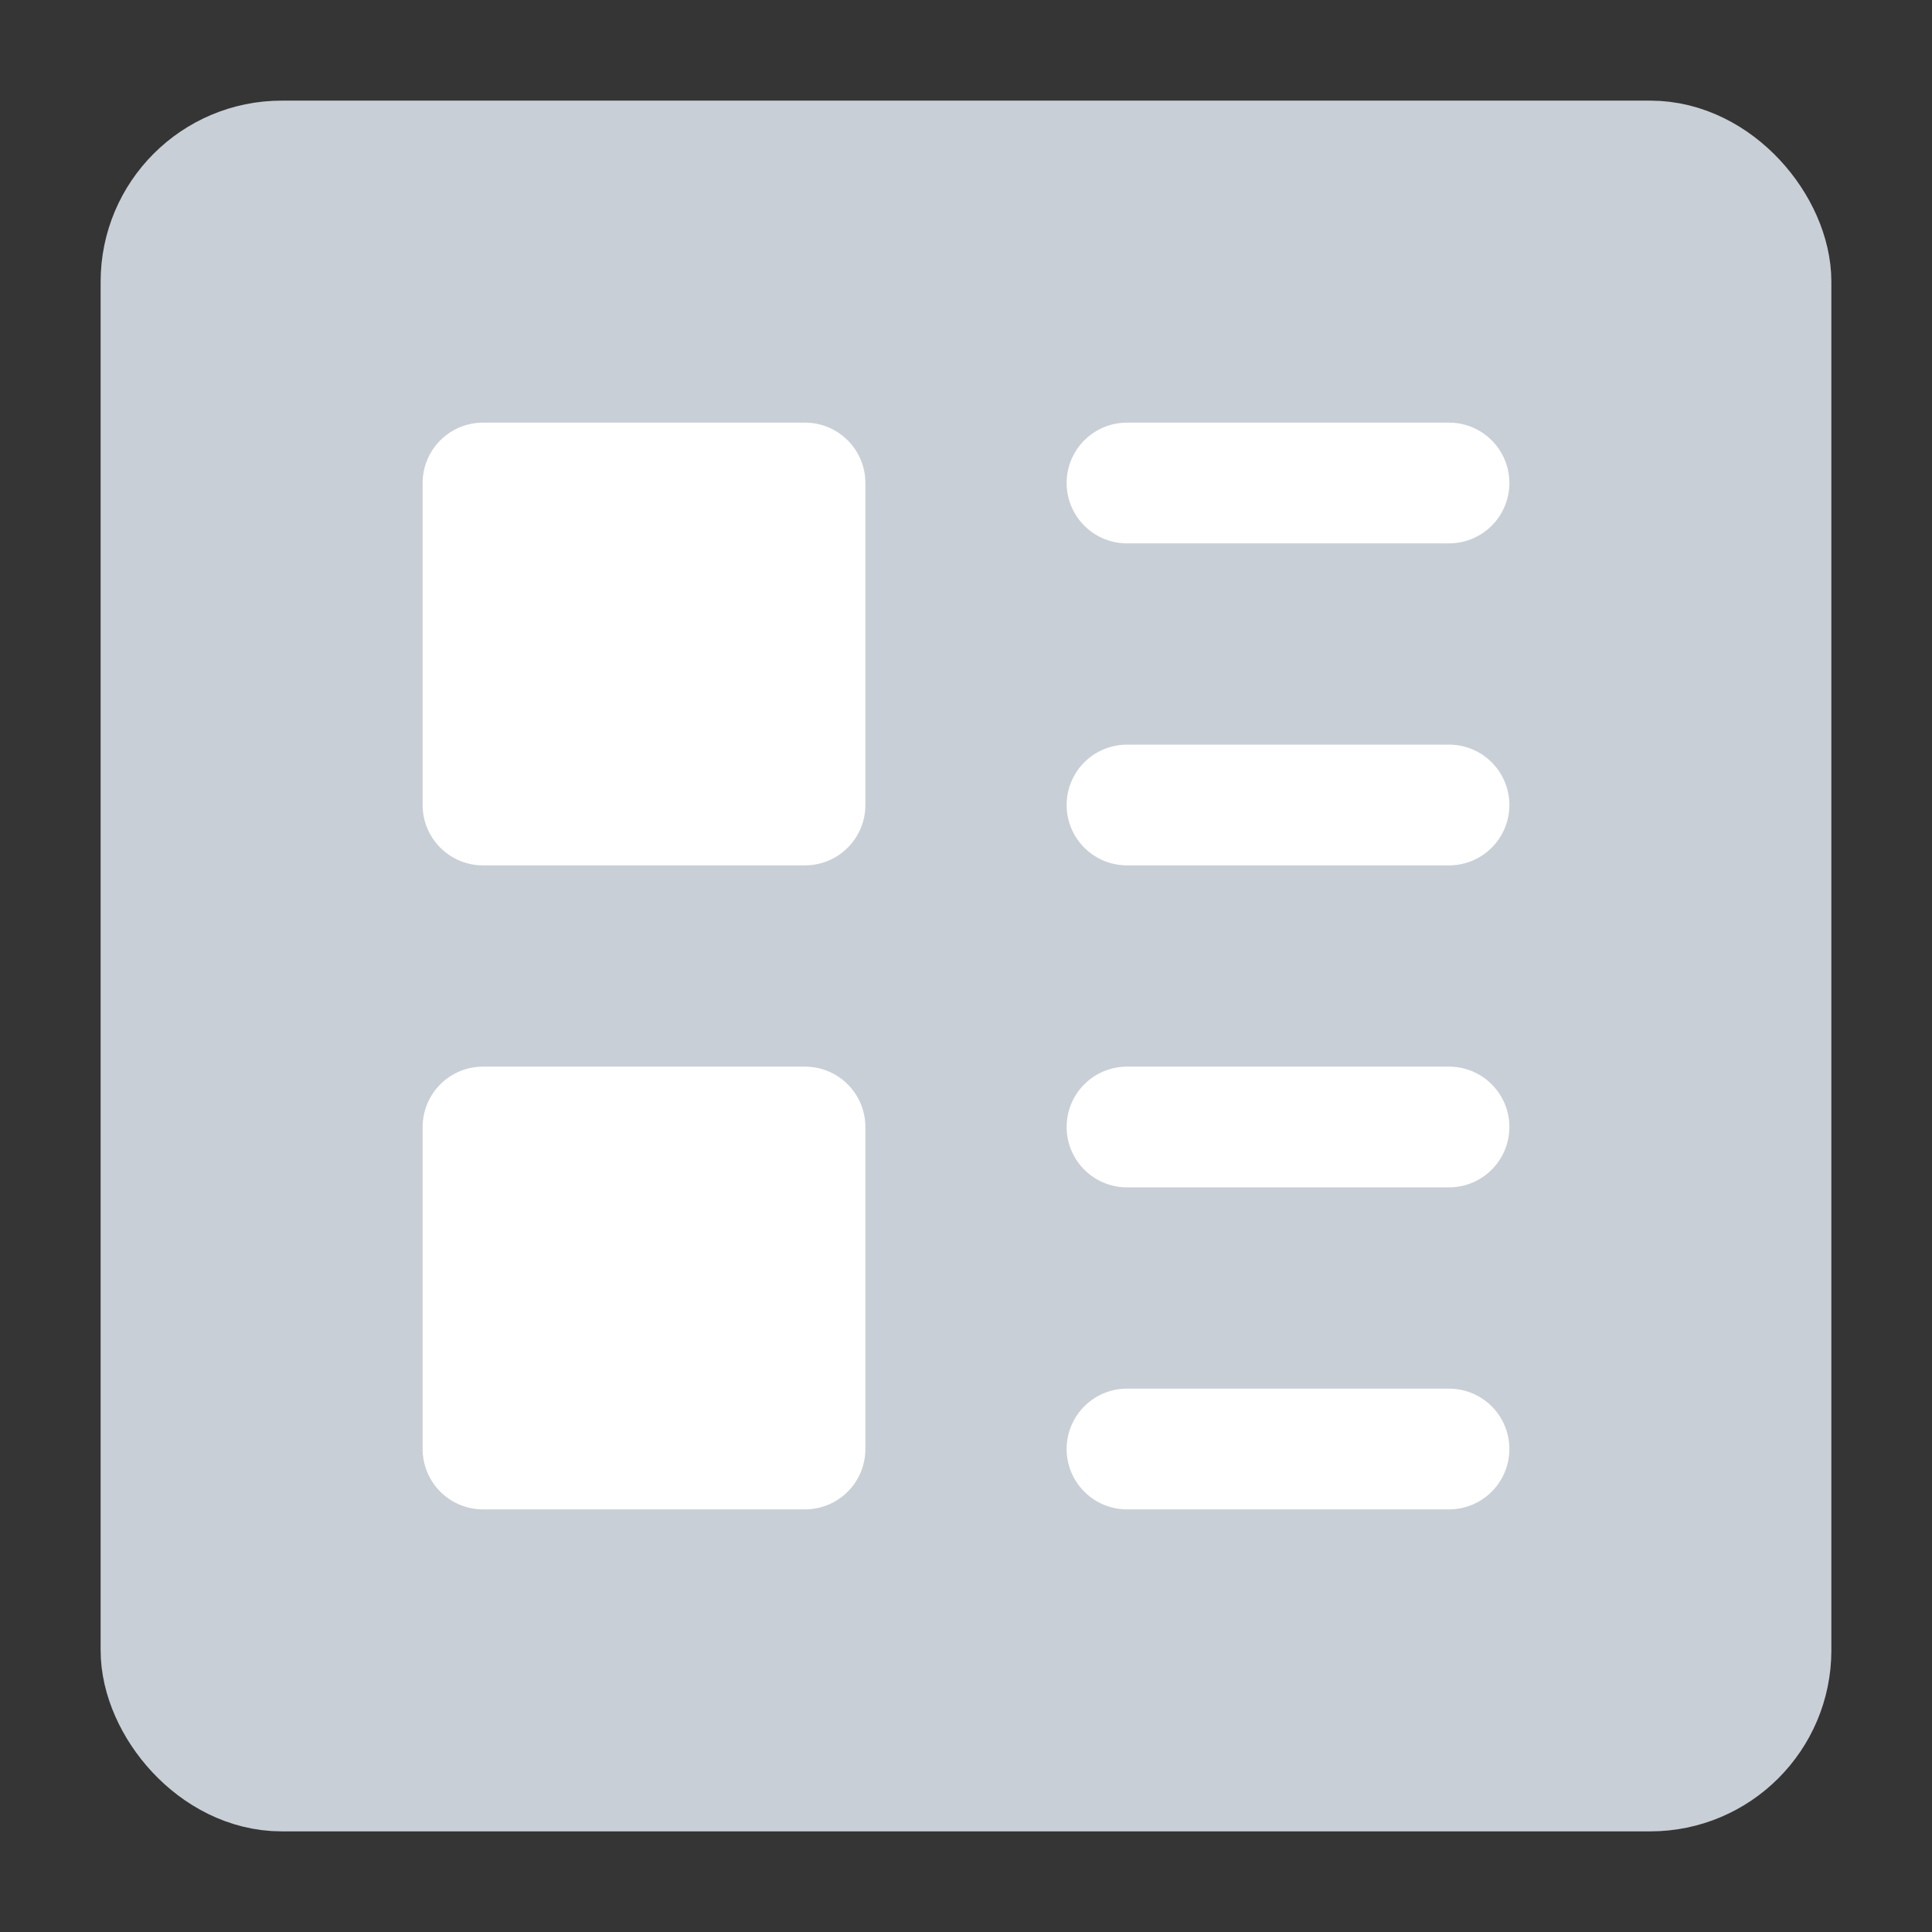 <?xml version="1.0" encoding="UTF-8"?><svg width="18" height="18" viewBox="0 0 48 48" fill="none" xmlns="http://www.w3.org/2000/svg"><rect x="0" y="0" width="48" height="48" fill="#333333" stroke="none"/><rect width="48" height="48" fill="white" fill-opacity="0.01"/><rect x="4" y="4" width="40" height="40" rx="3" fill="#C9CFD6" stroke="#C9CFD6" stroke-width="3" stroke-linejoin="round"/><rect x="12" y="12" width="8" height="8" fill="#FFF" stroke="#FFF" stroke-width="3" stroke-linejoin="round"/><rect x="12" y="28" width="8" height="8" fill="#FFF" stroke="#FFF" stroke-width="3" stroke-linejoin="round"/><path d="M28 28L36 28" stroke="#FFF" stroke-width="3" stroke-linecap="round" stroke-linejoin="round"/><path d="M28 36H36" stroke="#FFF" stroke-width="3" stroke-linecap="round" stroke-linejoin="round"/><path d="M28 12L36 12" stroke="#FFF" stroke-width="3" stroke-linecap="round" stroke-linejoin="round"/><path d="M28 20L36 20" stroke="#FFF" stroke-width="3" stroke-linecap="round" stroke-linejoin="round"/></svg>
